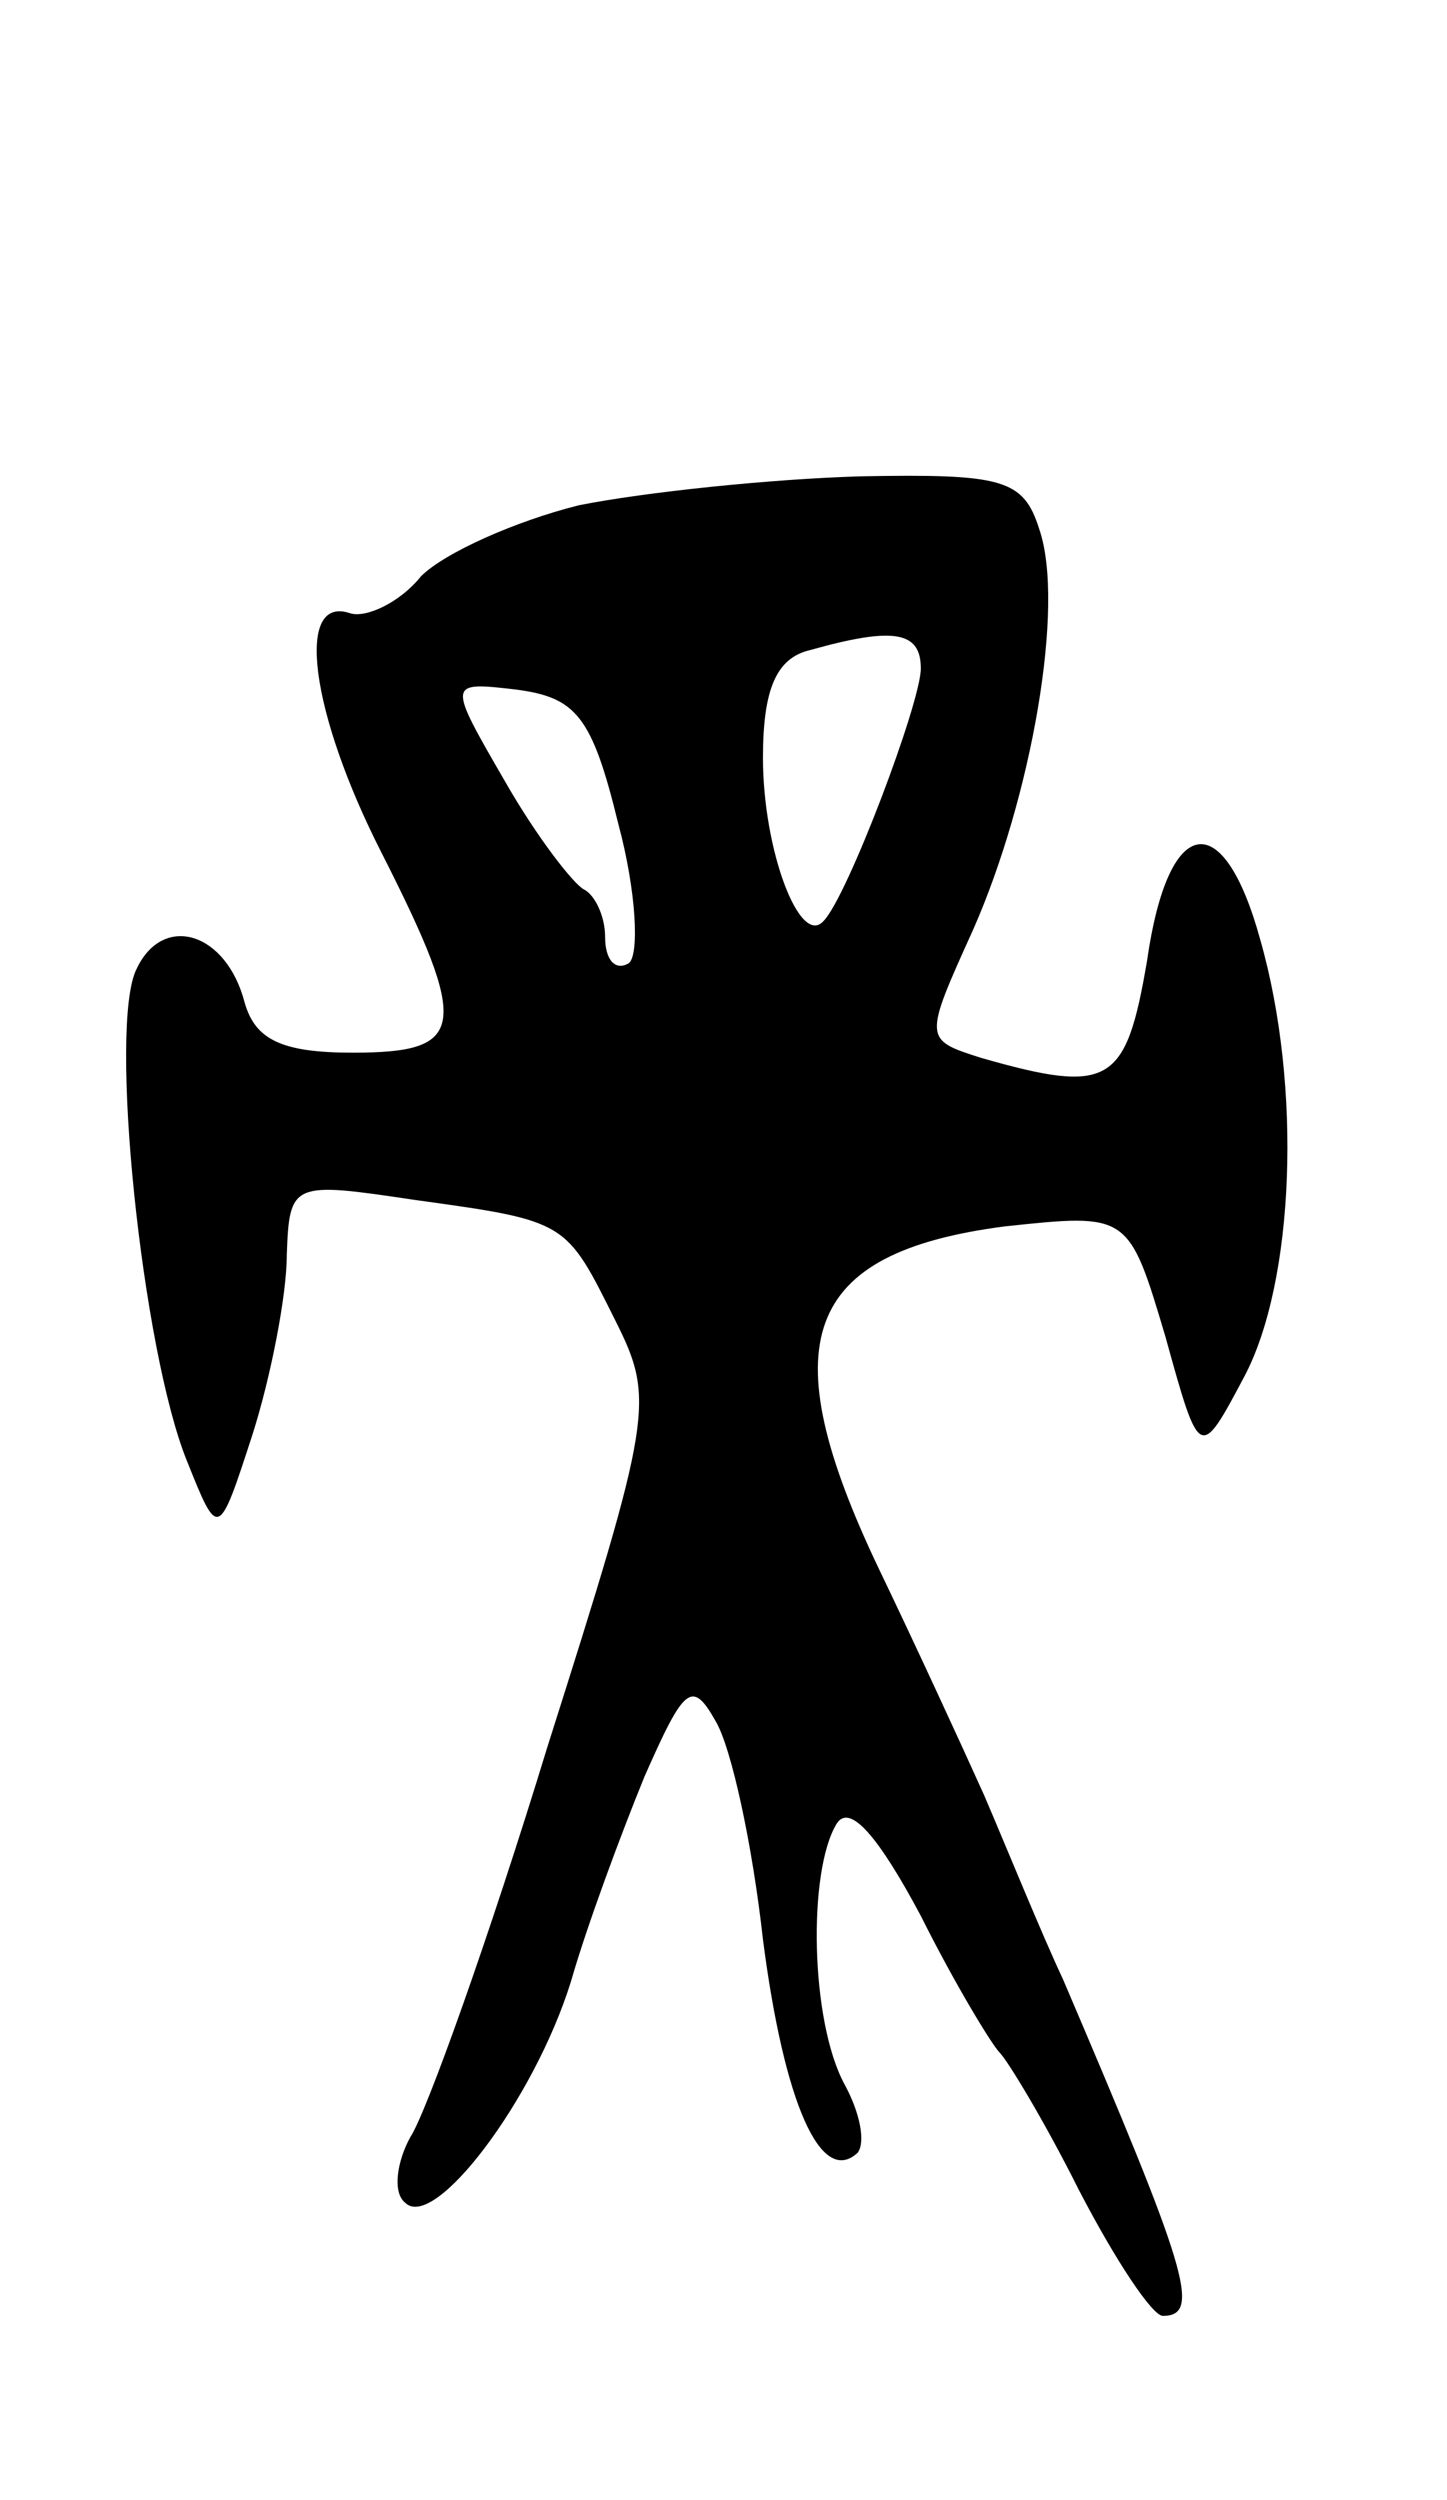 <svg version="1.0" xmlns="http://www.w3.org/2000/svg"
 width="55pt" height="95pt" viewBox="0 0 55 95"
 preserveAspectRatio="xMidYMid meet">
<g transform="translate(0,95) scale(0.1,-0.1)"
fill="#000000" stroke="none">
<path d="M220 758 c-24 -6 -51 -18 -60 -27 -8 -10 -21 -16 -27 -14 -21 7 -15
-38 12 -91 34 -67 32 -76 -11 -76 -27 0 -37 5 -41 19 -7 27 -31 34 -41 13 -11
-21 2 -145 19 -187 12 -30 12 -30 25 10 7 22 13 53 13 68 1 28 2 28 49 21 58
-8 57 -8 76 -46 15 -30 14 -36 -26 -162 -22 -72 -46 -139 -52 -148 -5 -9 -7
-21 -2 -25 11 -11 49 39 63 84 6 21 19 56 28 78 15 34 18 37 27 21 6 -10 14
-47 18 -83 8 -62 22 -94 36 -81 3 4 1 15 -5 26 -13 24 -14 81 -3 99 5 8 16 -5
32 -35 13 -26 27 -49 30 -52 3 -3 17 -26 30 -52 14 -27 28 -48 32 -48 15 0 9
18 -38 128 -8 17 -21 49 -30 70 -9 20 -27 59 -40 86 -41 86 -29 120 48 130 47
5 47 5 61 -42 13 -47 13 -47 30 -15 19 36 22 110 6 166 -14 51 -35 48 -43 -8
-8 -47 -14 -51 -63 -37 -22 7 -22 7 -3 49 22 50 35 123 25 152 -6 19 -14 21
-68 20 -34 -1 -82 -6 -107 -11z m130 -62 c0 -13 -28 -87 -37 -96 -9 -10 -23
27 -23 62 0 26 5 38 18 41 32 9 42 7 42 -7z m-115 -59 c7 -26 8 -50 4 -53 -5
-3 -9 1 -9 10 0 8 -4 16 -8 18 -4 2 -18 20 -30 41 -22 38 -22 38 4 35 23 -3
29 -10 39 -51z"/>
</g>
</svg>
